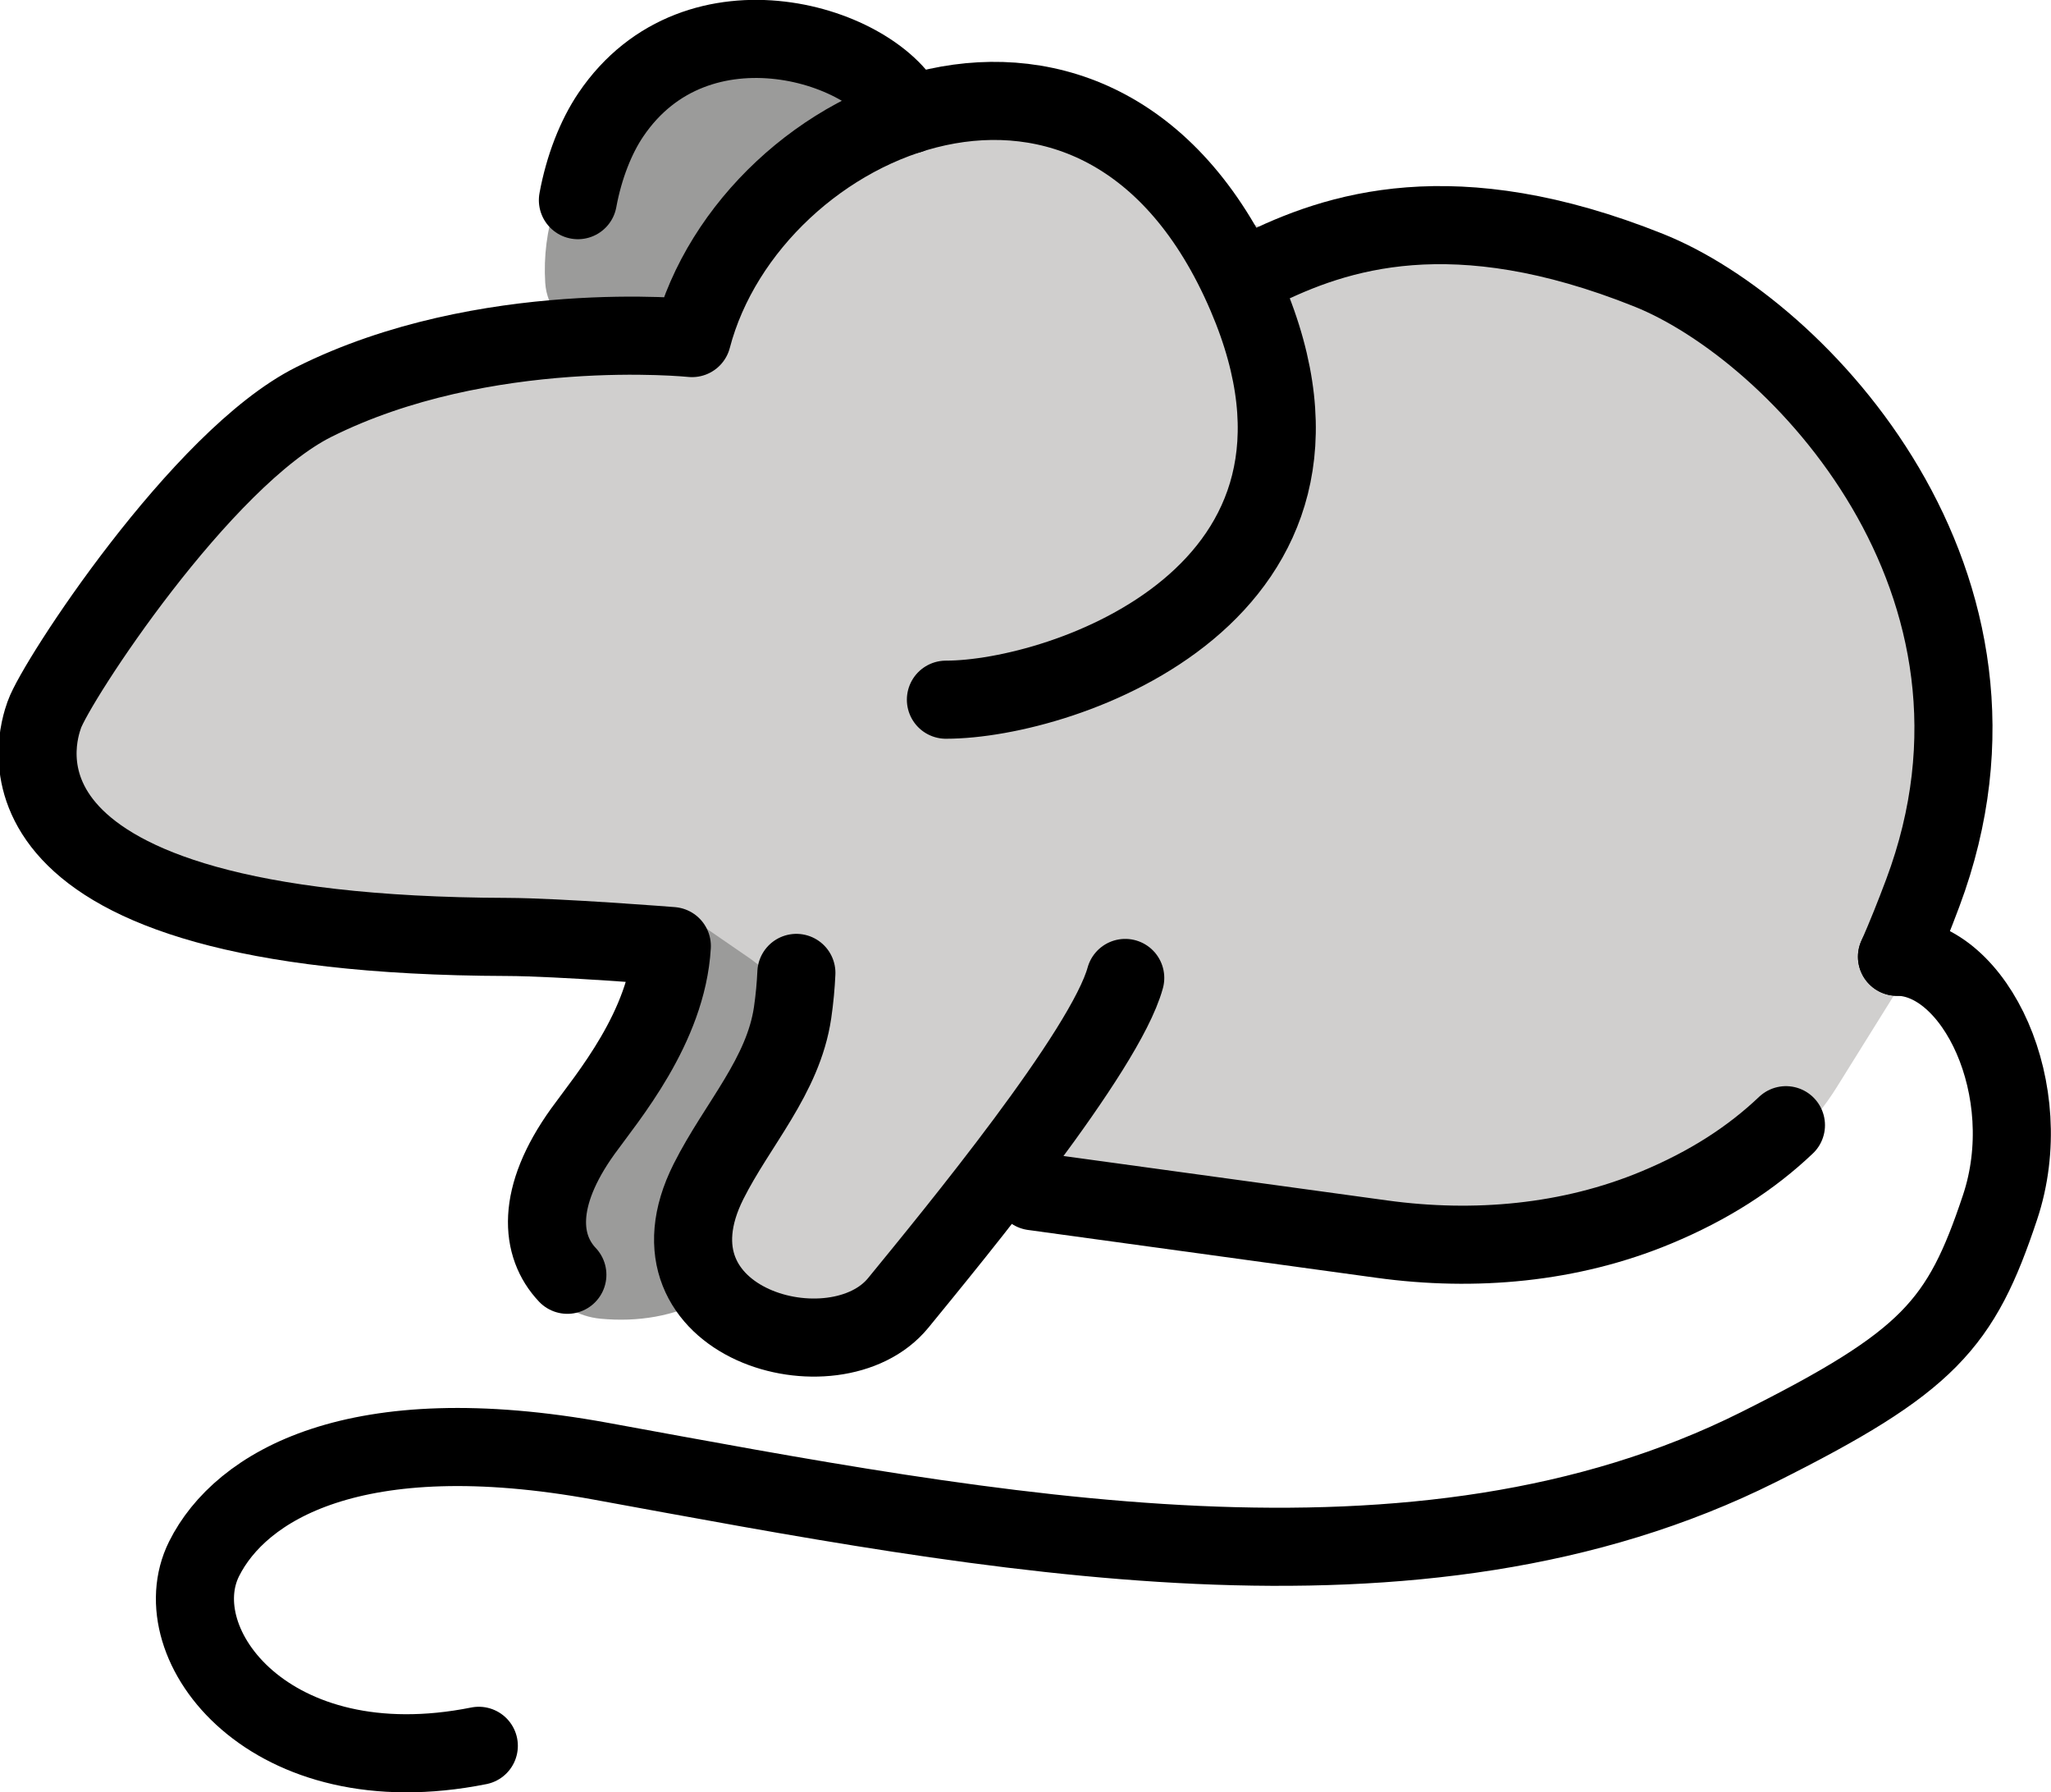 <svg xmlns="http://www.w3.org/2000/svg" xmlns:svg="http://www.w3.org/2000/svg" id="emoji" width="52.533" height="45.899" version="1.1" viewBox="0 0 52.533 45.899"><g id="color" transform="translate(-7.849,-16.572)"><path id="path1" fill="#9b9b9a" d="M 30.506,19.701 29.932,19.115 c -0.58,-0.592 -1.381,-0.914 -2.21,-0.889 l -1.897,0.057 c -0.85,0.026 -1.648,0.415 -2.192,1.069 l -0.596,0.717 c -0.871,1.047 -1.308,2.387 -1.223,3.746 v 0 c 0.04,0.633 0.48,1.17 1.094,1.331 v 0 c 0.163,0.043 0.333,0.058 0.501,0.043 l 5.233,-0.451 c 0.912,-0.079 1.738,-0.574 2.236,-1.343 v 0 c 0.756,-1.166 0.602,-2.701 -0.371,-3.693 z"/><path id="path2" fill="#9b9b9a" d="m 24.264,41.707 -0.198,0.565 c -0.068,0.194 -0.165,0.378 -0.286,0.544 l -1.4,1.917 c -0.58,0.795 -0.92,1.74 -0.979,2.722 l -0.04,0.668 c -0.03,0.511 0.127,1.016 0.442,1.42 v 0 c 0.349,0.447 0.863,0.748 1.427,0.801 0.964,0.091 1.878,-0.062 2.732,-0.507 l 2.652,-1.861 c 0.229,-0.161 0.424,-0.366 0.573,-0.604 l 2.335,-3.721 c 0.157,-0.251 0.26,-0.532 0.301,-0.825 l 0.055,-0.394 C 32.071,41.08 30.942,39.908 29.583,40.047 l -2.617,0.268 c -0.121,0.012 -0.243,0.014 -0.365,0.005 l -0.202,-0.015 c -0.947,-0.068 -1.822,0.506 -2.136,1.402 z"/><path id="path3" fill="#d0cfce" d="m 33.519,19.265 -1.368,0.061 c -1.591,0.342 -3.08,1.047 -4.353,2.061 l -0.732,0.584 c -0.209,0.167 -0.383,0.373 -0.512,0.607 l -0.688,1.253 c -0.318,0.578 -0.897,0.965 -1.553,1.036 l -1.462,0.158 c -1.065,0.115 -2.119,0.315 -3.152,0.6 l -3.622,0.997 c -0.341,0.094 -0.664,0.245 -0.954,0.448 v 0 c -1.725,1.203 -3.216,2.71 -4.401,4.448 l -0.4,0.587 c -0.635,0.931 -1.113,1.961 -1.415,3.047 L 8.836,35.405 c -0.173,0.622 -0.038,1.289 0.362,1.795 v 0 c 0.705,0.89 1.7,1.506 2.811,1.74 l 3.742,0.789 c 0.5,0.105 1.01,0.157 1.521,0.153 l 7.272,-0.052 c 0.414,-0.003 0.819,0.121 1.159,0.356 l 1.383,0.952 0.347,0.265 c 0.762,0.582 1.01,1.62 0.592,2.483 l -0.915,1.891 c -0.057,0.118 -0.103,0.242 -0.136,0.369 l -0.443,1.696 c -0.205,0.783 0.079,1.613 0.719,2.108 v 0 c 0.613,0.473 1.442,0.554 2.135,0.209 l 3.845,-2.475 v 0 c 1.574,-0.886 3.518,-0.747 5.31,-0.52 l 1.901,0.241 c 0.097,0.012 0.192,0.031 0.286,0.057 l 0.282,0.078 c 3.723,1.032 7.684,0.799 11.26,-0.665 v 0 c 0.1,-0.041 0.197,-0.09 0.289,-0.146 v 0 c 0.95,-0.581 1.752,-1.376 2.341,-2.321 l 1.478,-2.372 c 0.063,-0.102 0.117,-0.209 0.162,-0.32 l 0.565,-1.416 c 0.059,-0.147 0.1,-0.3 0.122,-0.456 l 0.344,-2.351 c 0.39,-2.666 -0.095,-5.386 -1.38,-7.753 v 0 C 55.686,28.813 55.098,27.935 54.432,27.116 L 52.78,25.084 c -1.039,-1.278 -2.498,-2.147 -4.117,-2.452 l -0.495,-0.093 c -2.313,-0.436 -4.686,-0.456 -7.006,-0.061 v 0 c -0.593,0.101 -1.201,-0.068 -1.657,-0.461 v 0 c -1.101,-0.949 -2.376,-1.676 -3.753,-2.141 l -2.233,-0.61"/></g><g id="line" transform="translate(-7.849,-16.572)"><path id="path4" fill="none" stroke="#000" stroke-linecap="round" stroke-linejoin="round" stroke-width="2" d="m 53.593,45.388 c -0.888,0.843 -1.964,1.543 -3.321,2.108 -2.211,0.921 -4.654,1.136 -7.027,0.81 L 34.314,47.08"/><path id="path5" fill="none" stroke="#000" stroke-linecap="round" stroke-linejoin="round" stroke-width="2" d="m 40.077,23.492 c 2,-1 5,-2 10,0 3.828,1.531 10,8 7.02,15.95 -0.214,0.571 -0.431,1.115 -0.659,1.633"/><path id="path6" fill="none" stroke="#000" stroke-linecap="round" stroke-linejoin="round" stroke-width="2" d="m 36.67,41.617 c -0.514,1.874 -4.37,6.555 -5.814,8.322 -1.608,1.967 -6.7,0.552 -4.859,-3.11 0.739,-1.469 1.914,-2.696 2.153,-4.323 0.051,-0.351 0.082,-0.692 0.097,-1.018"/><path id="path7" fill="none" stroke="#000" stroke-linecap="round" stroke-linejoin="round" stroke-width="2" d="m 22.381,49.219 c -0.69,-0.73 -0.825,-1.976 0.399,-3.678 0.618,-0.858 2.156,-2.664 2.277,-4.741 0,0 -2.907,-0.229 -4.216,-0.233 C 7.003,40.525 8.8,35.401 8.984,34.876 c 0.299,-0.853 4.015,-6.565 6.905,-8.01 4.37,-2.185 9.685,-1.636 9.685,-1.636 1.502,-5.739 10.525,-9.671 14.202,-1.092 3.277,7.647 -4.699,10.353 -7.699,10.353"/><path id="path8" fill="none" stroke="#000" stroke-linecap="round" stroke-linejoin="round" stroke-width="2" d="m 56.437,41.074 c 2,0 3.64,3.417 2.64,6.417 -1,3 -1.822,3.958 -6.191,6.143 -8.739,4.37 -19.664,2.185 -29.645,0.36 -6.311,-1.154 -9.235,0.641 -10.164,2.498 -1.092,2.185 1.68,5.861 7.036,4.79"/><path id="path9" fill="none" stroke="#000" stroke-linecap="round" stroke-linejoin="round" stroke-width="2" d="m 22.651,21.698 c 0.157,-0.852 0.463,-1.624 0.843,-2.186 2.206,-3.268 6.833,-1.814 7.642,0"/></g></svg>